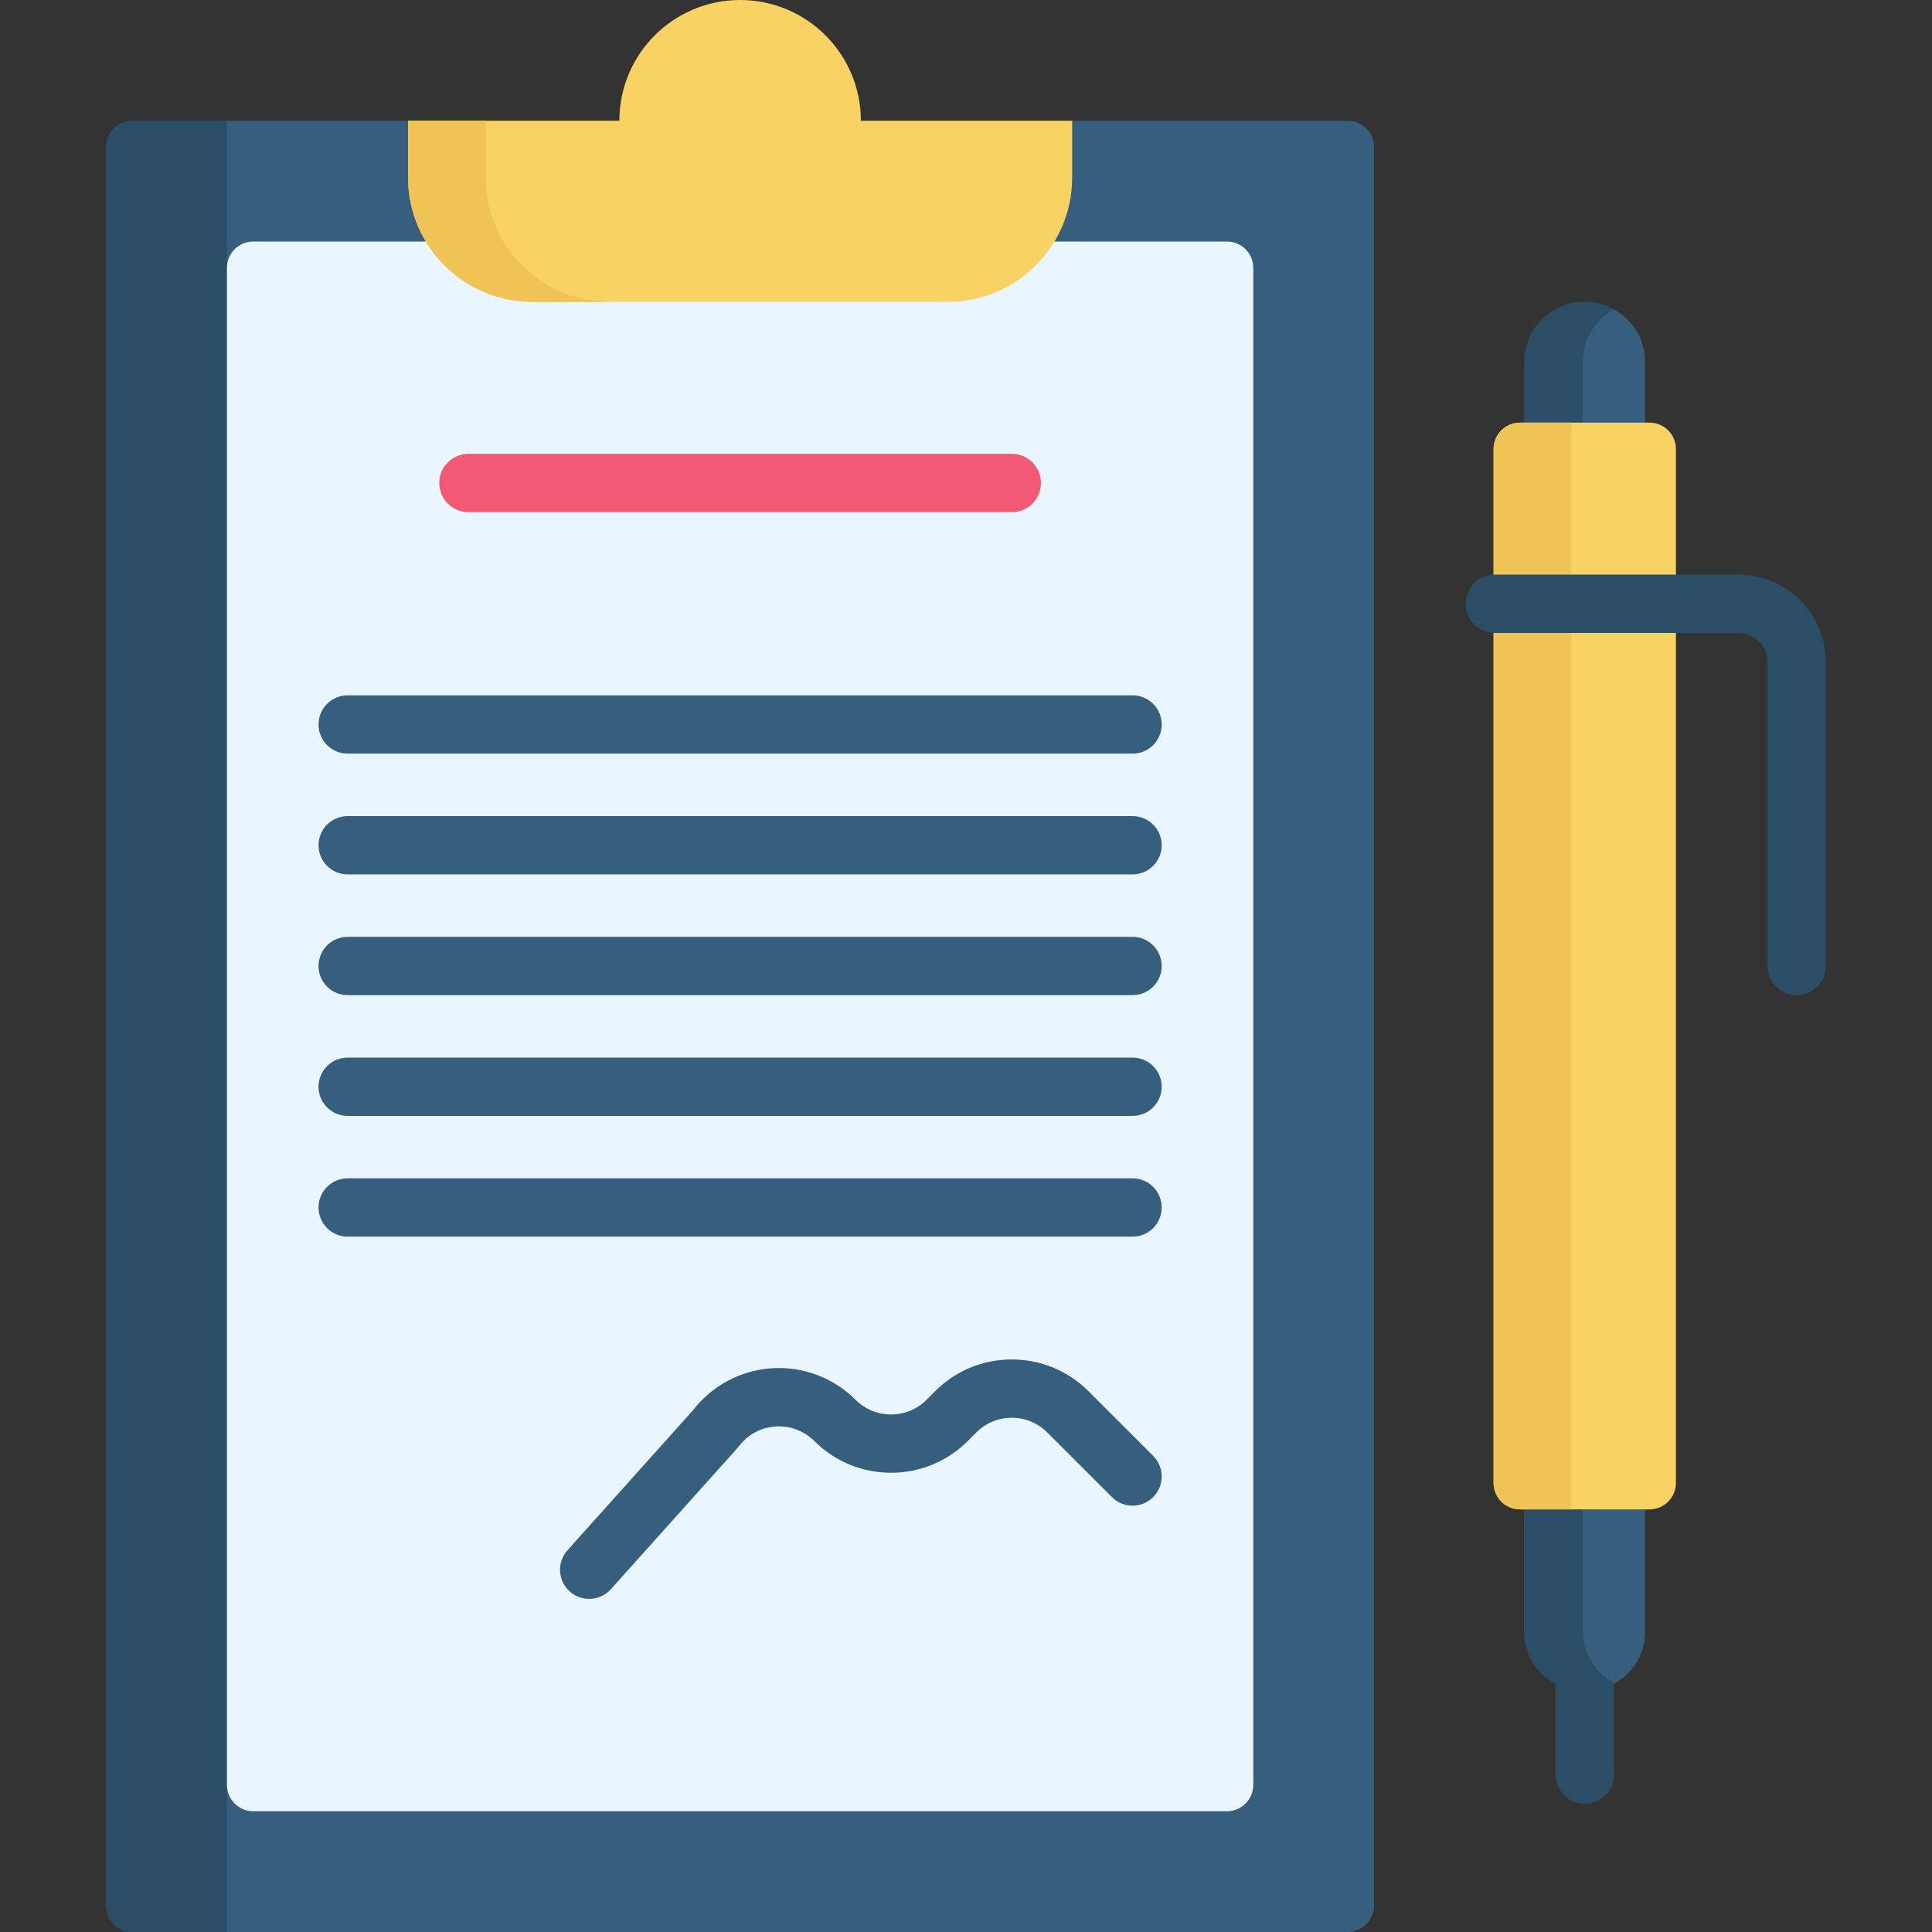 <svg id="Capa_1" enable-background="new 0 0 511.998 511.998" height="512" viewBox="0 0 511.998 511.998" width="512" xmlns="http://www.w3.org/2000/svg"><rect x="0" y="0" width="511.998" height="511.998" fill="#333333" stroke="none"/><g><g><path d="m364.137 38.998v466c0 3.86-3.14 7-7 7h-322c-3.87 0-7-3.14-7-7v-466c0-3.86 3.13-7 7-7h73l20.6 10h136.59l18.81-10h73c3.86 0 7 3.14 7 7z" fill="#365e7d"/><path d="m60.137 31.998v480h-25c-3.87 0-7-3.14-7-7v-466c0-3.86 3.13-7 7-7z" fill="#2b4d66"/><path d="m67.137 64.003h257.999c3.866 0 7 3.134 7 7v401.997c0 3.866-3.134 7-7 7h-257.999c-3.866 0-7-3.134-7-7v-401.997c0-3.866 3.134-7 7-7z" fill="#eaf6ff"/><path d="m228.137 32c0-17.673-14.327-32-32-32-17.673 0-32 14.327-32 32h-56v15.034c0 18.207 14.759 32.966 32.966 32.966h110.067c18.207 0 32.966-14.759 32.966-32.966v-15.034z" fill="#f9d264"/><path d="m161.707 80.002h-20.604c-18.203 0-32.966-14.763-32.966-32.966v-15.041h20.604v15.041c0 18.203 14.763 32.966 32.966 32.966z" fill="#efc356"/></g><g><g><path d="m419.973 478.026c-4.267 0-7.726-3.459-7.726-7.726v-32.303c0-4.267 3.459-7.726 7.726-7.726s7.726 3.459 7.726 7.726v32.303c.001 4.266-3.458 7.726-7.726 7.726z" fill="#2b4d66"/></g></g><path d="m435.977 389.998v42.47c0 6.14-3.57 11.45-8.74 13.97-2.05 1-4.35 1.56-6.79 1.56h-.94c-8.58 0-15.53-6.96-15.53-15.53v-42.47z" fill="#365e7d"/><path d="m427.697 445.998c-.16.09-.31.24-.46.44-2.05 1-4.35 1.56-6.79 1.56h-.94c-8.58 0-15.53-6.96-15.53-15.53v-42.47h15.45v42c0 6.03 3.34 11.29 8.27 14z" fill="#2b4d66"/><path d="m435.977 95.998v26h-32v-26c0-8.84 7.16-16 16-16 2.8 0 5.43.72 7.72 1.98 1.32.73 2.53 1.64 3.59 2.7 2.9 2.9 4.69 6.9 4.69 11.32z" fill="#365e7d"/><path d="m427.697 81.978v.02c-4.93 2.71-8.27 7.97-8.27 14v26h-15.45v-26c0-8.84 7.16-16 16-16 2.8 0 5.43.72 7.72 1.98z" fill="#2b4d66"/><path d="m437.135 399.997h-34.322c-3.866 0-7-3.134-7-7v-273.998c0-3.866 3.134-7 7-7h34.322c3.866 0 7 3.134 7 7v273.998c0 3.866-3.134 7-7 7z" fill="#f9d264"/><path d="m416.419 111.999v287.997h-13.604c-3.866 0-7-3.134-7-7v-273.997c0-3.866 3.134-7 7-7z" fill="#efc356"/><g><g><path d="m476.134 263.724c-4.267 0-7.726-3.459-7.726-7.726v-80.546c0-4.261-3.466-7.726-7.726-7.726h-64.546c-4.267 0-7.726-3.459-7.726-7.726s3.459-7.726 7.726-7.726h64.546c12.781 0 23.179 10.398 23.179 23.179v80.546c0 4.266-3.46 7.725-7.727 7.725z" fill="#2b4d66"/></g></g><g><g><g><g><path d="m268.136 135.725h-143.999c-4.267 0-7.726-3.459-7.726-7.726 0-4.268 3.459-7.726 7.726-7.726h143.999c4.267 0 7.726 3.459 7.726 7.726.001 4.268-3.459 7.726-7.726 7.726z" fill="#f25a74"/></g></g><g><path d="m300.136 199.725h-207.998c-4.267 0-7.726-3.459-7.726-7.726s3.459-7.726 7.726-7.726h207.998c4.267 0 7.726 3.459 7.726 7.726s-3.459 7.726-7.726 7.726z" fill="#365e7d"/></g><g><path d="m300.136 231.724h-207.998c-4.267 0-7.726-3.459-7.726-7.726s3.459-7.726 7.726-7.726h207.998c4.267 0 7.726 3.459 7.726 7.726s-3.459 7.726-7.726 7.726z" fill="#365e7d"/></g><g><path d="m300.136 263.724h-207.998c-4.267 0-7.726-3.459-7.726-7.726s3.459-7.726 7.726-7.726h207.998c4.267 0 7.726 3.459 7.726 7.726s-3.459 7.726-7.726 7.726z" fill="#365e7d"/></g><g><path d="m300.136 295.724h-207.998c-4.267 0-7.726-3.459-7.726-7.726s3.459-7.726 7.726-7.726h207.998c4.267 0 7.726 3.459 7.726 7.726s-3.459 7.726-7.726 7.726z" fill="#365e7d"/></g><g><path d="m300.136 327.723h-207.998c-4.267 0-7.726-3.459-7.726-7.726s3.459-7.726 7.726-7.726h207.998c4.267 0 7.726 3.459 7.726 7.726s-3.459 7.726-7.726 7.726z" fill="#365e7d"/></g><g><path d="m156.135 423.723c-1.837 0-3.68-.651-5.155-1.974-3.177-2.848-3.443-7.733-.595-10.91l33.25-37.086c5.005-6.501 12.542-10.553 20.737-11.136 8.311-.605 16.469 2.45 22.365 8.346 5.183 5.183 13.616 5.183 18.799 0l2.276-2.275c5.428-5.429 12.646-8.419 20.325-8.419 7.678 0 14.897 2.99 20.326 8.421l17.137 17.136c3.018 3.018 3.018 7.909 0 10.928-3.017 3.016-7.909 3.016-10.927 0l-17.137-17.137c-2.511-2.511-5.849-3.894-9.399-3.894-3.551 0-6.888 1.382-9.399 3.893l-2.276 2.276c-11.206 11.207-29.443 11.206-40.651-.001-2.726-2.727-6.497-4.123-10.343-3.86-3.846.274-7.378 2.199-9.691 5.284-.135.18-.278.354-.429.522l-33.458 37.318c-1.526 1.701-3.636 2.568-5.755 2.568z" fill="#365e7d"/></g></g></g></g></svg>